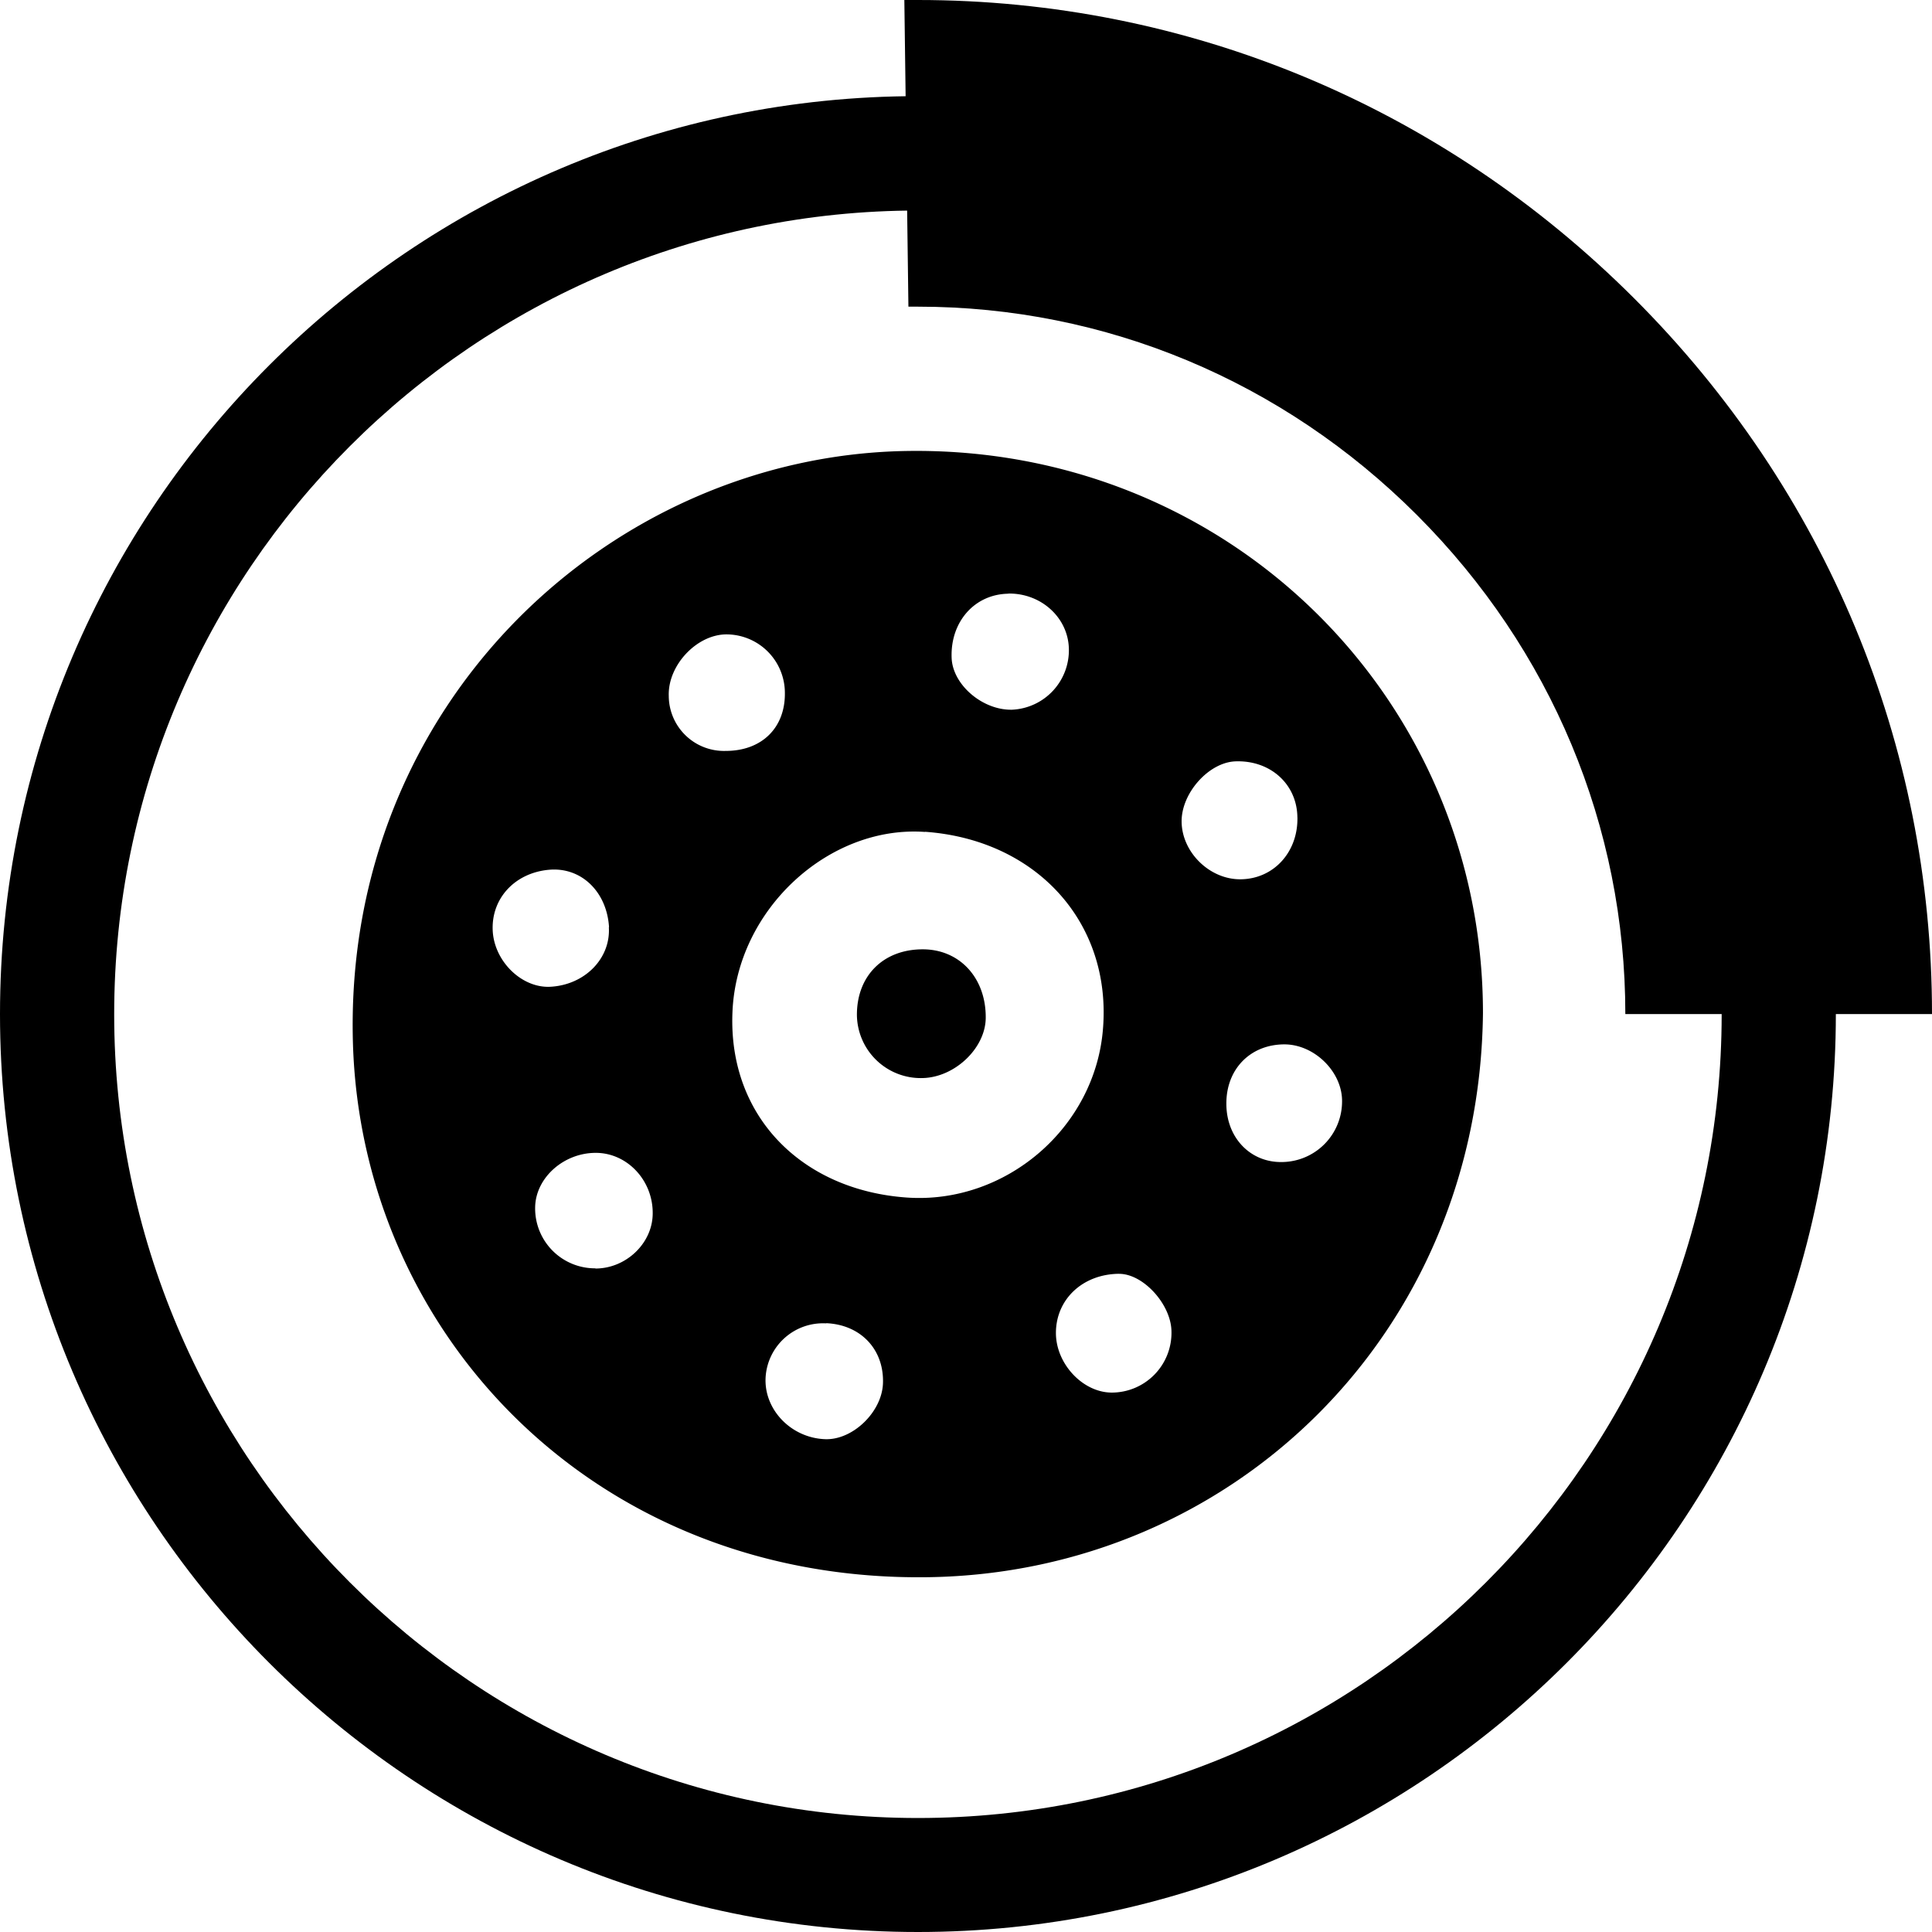 <svg id="Camada_1" data-name="Camada 1" xmlns="http://www.w3.org/2000/svg" viewBox="0 0 512 512"><defs><style>.cls-1{fill:none;stroke:#000;stroke-miterlimit:10;stroke-width:22px;}</style></defs><g id="freio"><path d="M393,268.47c-.93,85.27-66.69,148.25-146.85,149.5-88.46,1.37-150.55-64.56-152.63-141.92C91.13,186.33,161.91,120.92,240,119.52,325.62,118,393,185.31,393,268.47Zm-147.89-48c-25.37-1.81-49.9,20.45-51,47.76-1.17,27.55,18.34,47.17,46.19,49.13,26.24,1.84,49.94-18.52,52-44.72C294.59,244.51,274.72,222.55,245.14,220.43Zm22.08-63.13c-8.89.14-15.34,7.41-15,16.95.22,7.12,8.15,13.95,16,13.79a15.78,15.78,0,0,0,15.07-16.27C283,163.58,275.83,157.17,267.22,157.3ZM325,292.62c.05,9,6.48,15.57,14.92,15.33A16.07,16.07,0,0,0,355.66,292c.15-7.88-7.31-15.27-15.37-15.23C331.27,276.83,324.9,283.41,325,292.62Zm-163.6-46.91c-.58-9.4-7.36-15.94-15.81-15.22-9.22.78-15.57,7.75-15,16.42.56,8.06,7.81,15,15.28,14.59C155,261,161.86,254,161.35,245.71Zm57.59,105a15.24,15.24,0,0,0-16.09,14.2c-.55,8.59,6.75,16.2,15.83,16.49,7.24.23,14.9-7.12,15.26-14.66C234.38,357.7,228.16,351.05,218.94,350.66Zm-61.18-14.54c8,0,15-6.55,15.16-14.35.21-8.83-6.62-16.25-15-16.3-8.57-.05-16,6.59-16.15,14.38A15.87,15.87,0,0,0,157.76,336.12ZM208,183.57a15.51,15.51,0,0,0-15.29-15.45c-7.94-.12-15.77,8.13-15.48,16.32A14.64,14.64,0,0,0,192.34,199C201.9,199,208.14,192.84,208,183.57Zm88.51,154c-9.55.1-16.62,6.7-16.68,15.58-.06,8.2,7.07,15.87,14.78,15.9a15.84,15.84,0,0,0,15.84-16.28C310.31,345.59,302.9,337.51,296.52,337.58Zm47.31-121c-.12-8.79-7.2-15.16-16.45-14.8-7.05.28-14.32,8.43-14.23,16,.09,8.16,7.5,15.36,15.69,15.25C337.51,232.91,344,225.86,343.83,216.62Z"/><path d="M227.09,268.92c0-10.34,7-17.34,17.44-17.34,9.81,0,16.79,7.6,16.7,18.18-.07,8.05-8.24,15.8-16.82,15.94A16.92,16.92,0,0,1,227.09,268.92Z"/><path d="M243.26,512C109.13,512,0,402.87,0,268.74S109.13,25.48,243.26,25.48,486.52,134.61,486.52,268.74,377.39,512,243.26,512Zm0-456.21c-117.43,0-213,95.53-213,213s95.53,213,213,213,213-95.53,213-213S360.68,55.79,243.26,55.79Z"/><path d="M512,268.74H430.73c0-49.67-19.61-96.63-55.22-132.25S292.93,81.27,243.26,81.27h-2.52L239.66,0l3.6,0C314.63,0,382,28.07,433,79S512,197.37,512,268.74Z"/><circle class="cls-1" cx="243.26" cy="268.74" r="228.11"/></g></svg>